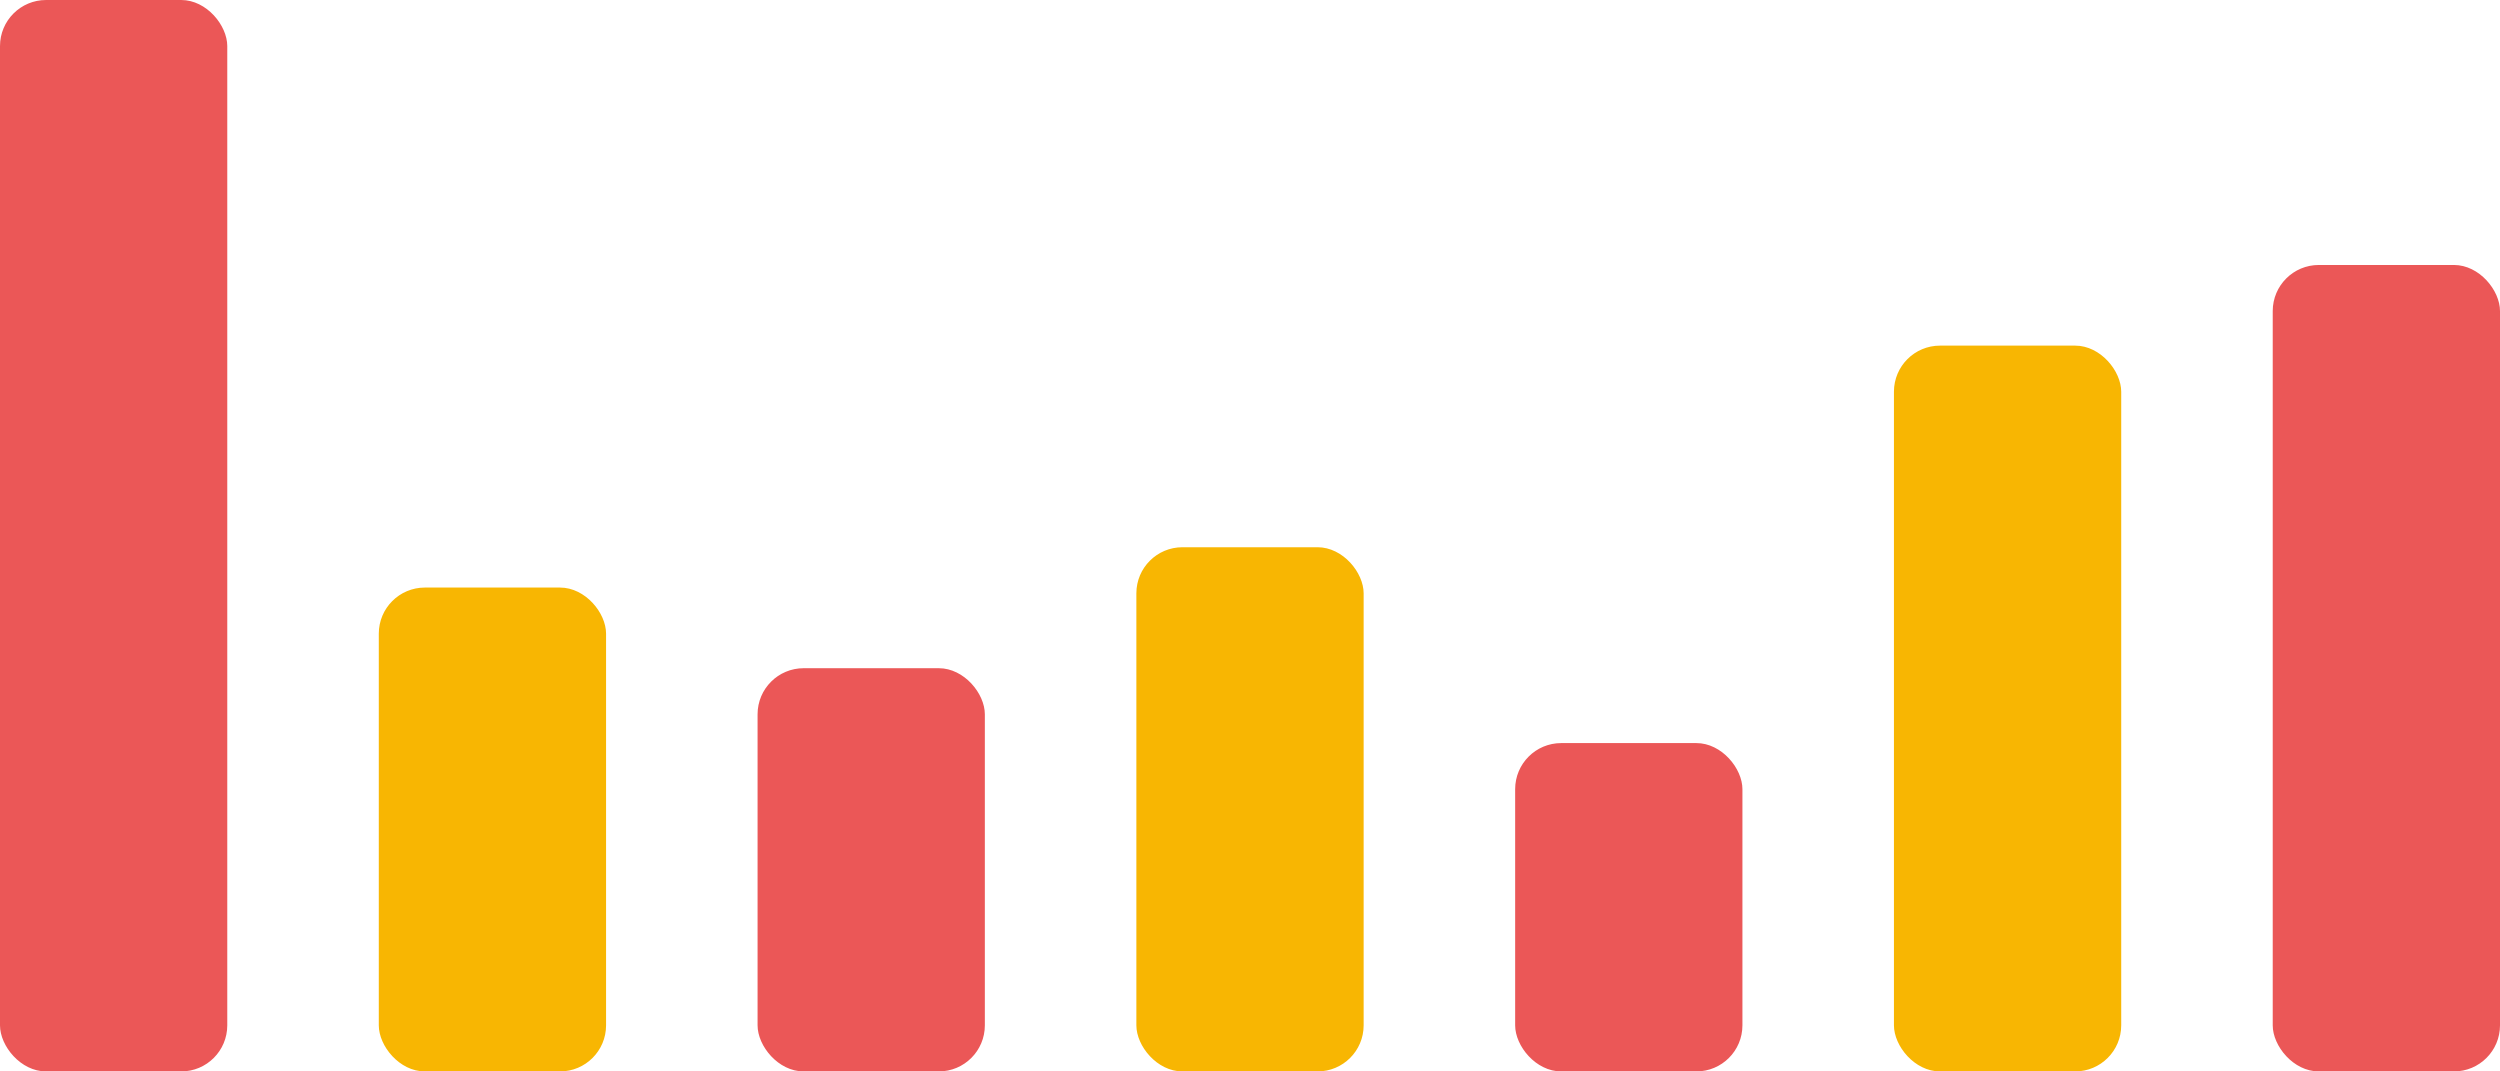<svg width="434" height="186" viewBox="0 0 434 186" fill="none" xmlns="http://www.w3.org/2000/svg">
<rect width="39.455" height="186" rx="8" fill="#EB5757"/>
<rect x="65.758" y="102" width="39.455" height="84" rx="8" fill="#F8B602"/>
<rect x="131.515" y="116" width="39.455" height="70" rx="8" fill="#EB5757"/>
<rect x="197.273" y="95" width="39.455" height="91" rx="8" fill="#F8B602"/>
<rect x="263.03" y="129" width="39.455" height="57" rx="8" fill="#EB5757"/>
<rect x="328.788" y="60" width="39.455" height="126" rx="8" fill="#F8B602"/>
<rect x="394.545" y="46" width="39.455" height="140" rx="8" fill="#EB5757"/>
</svg>
